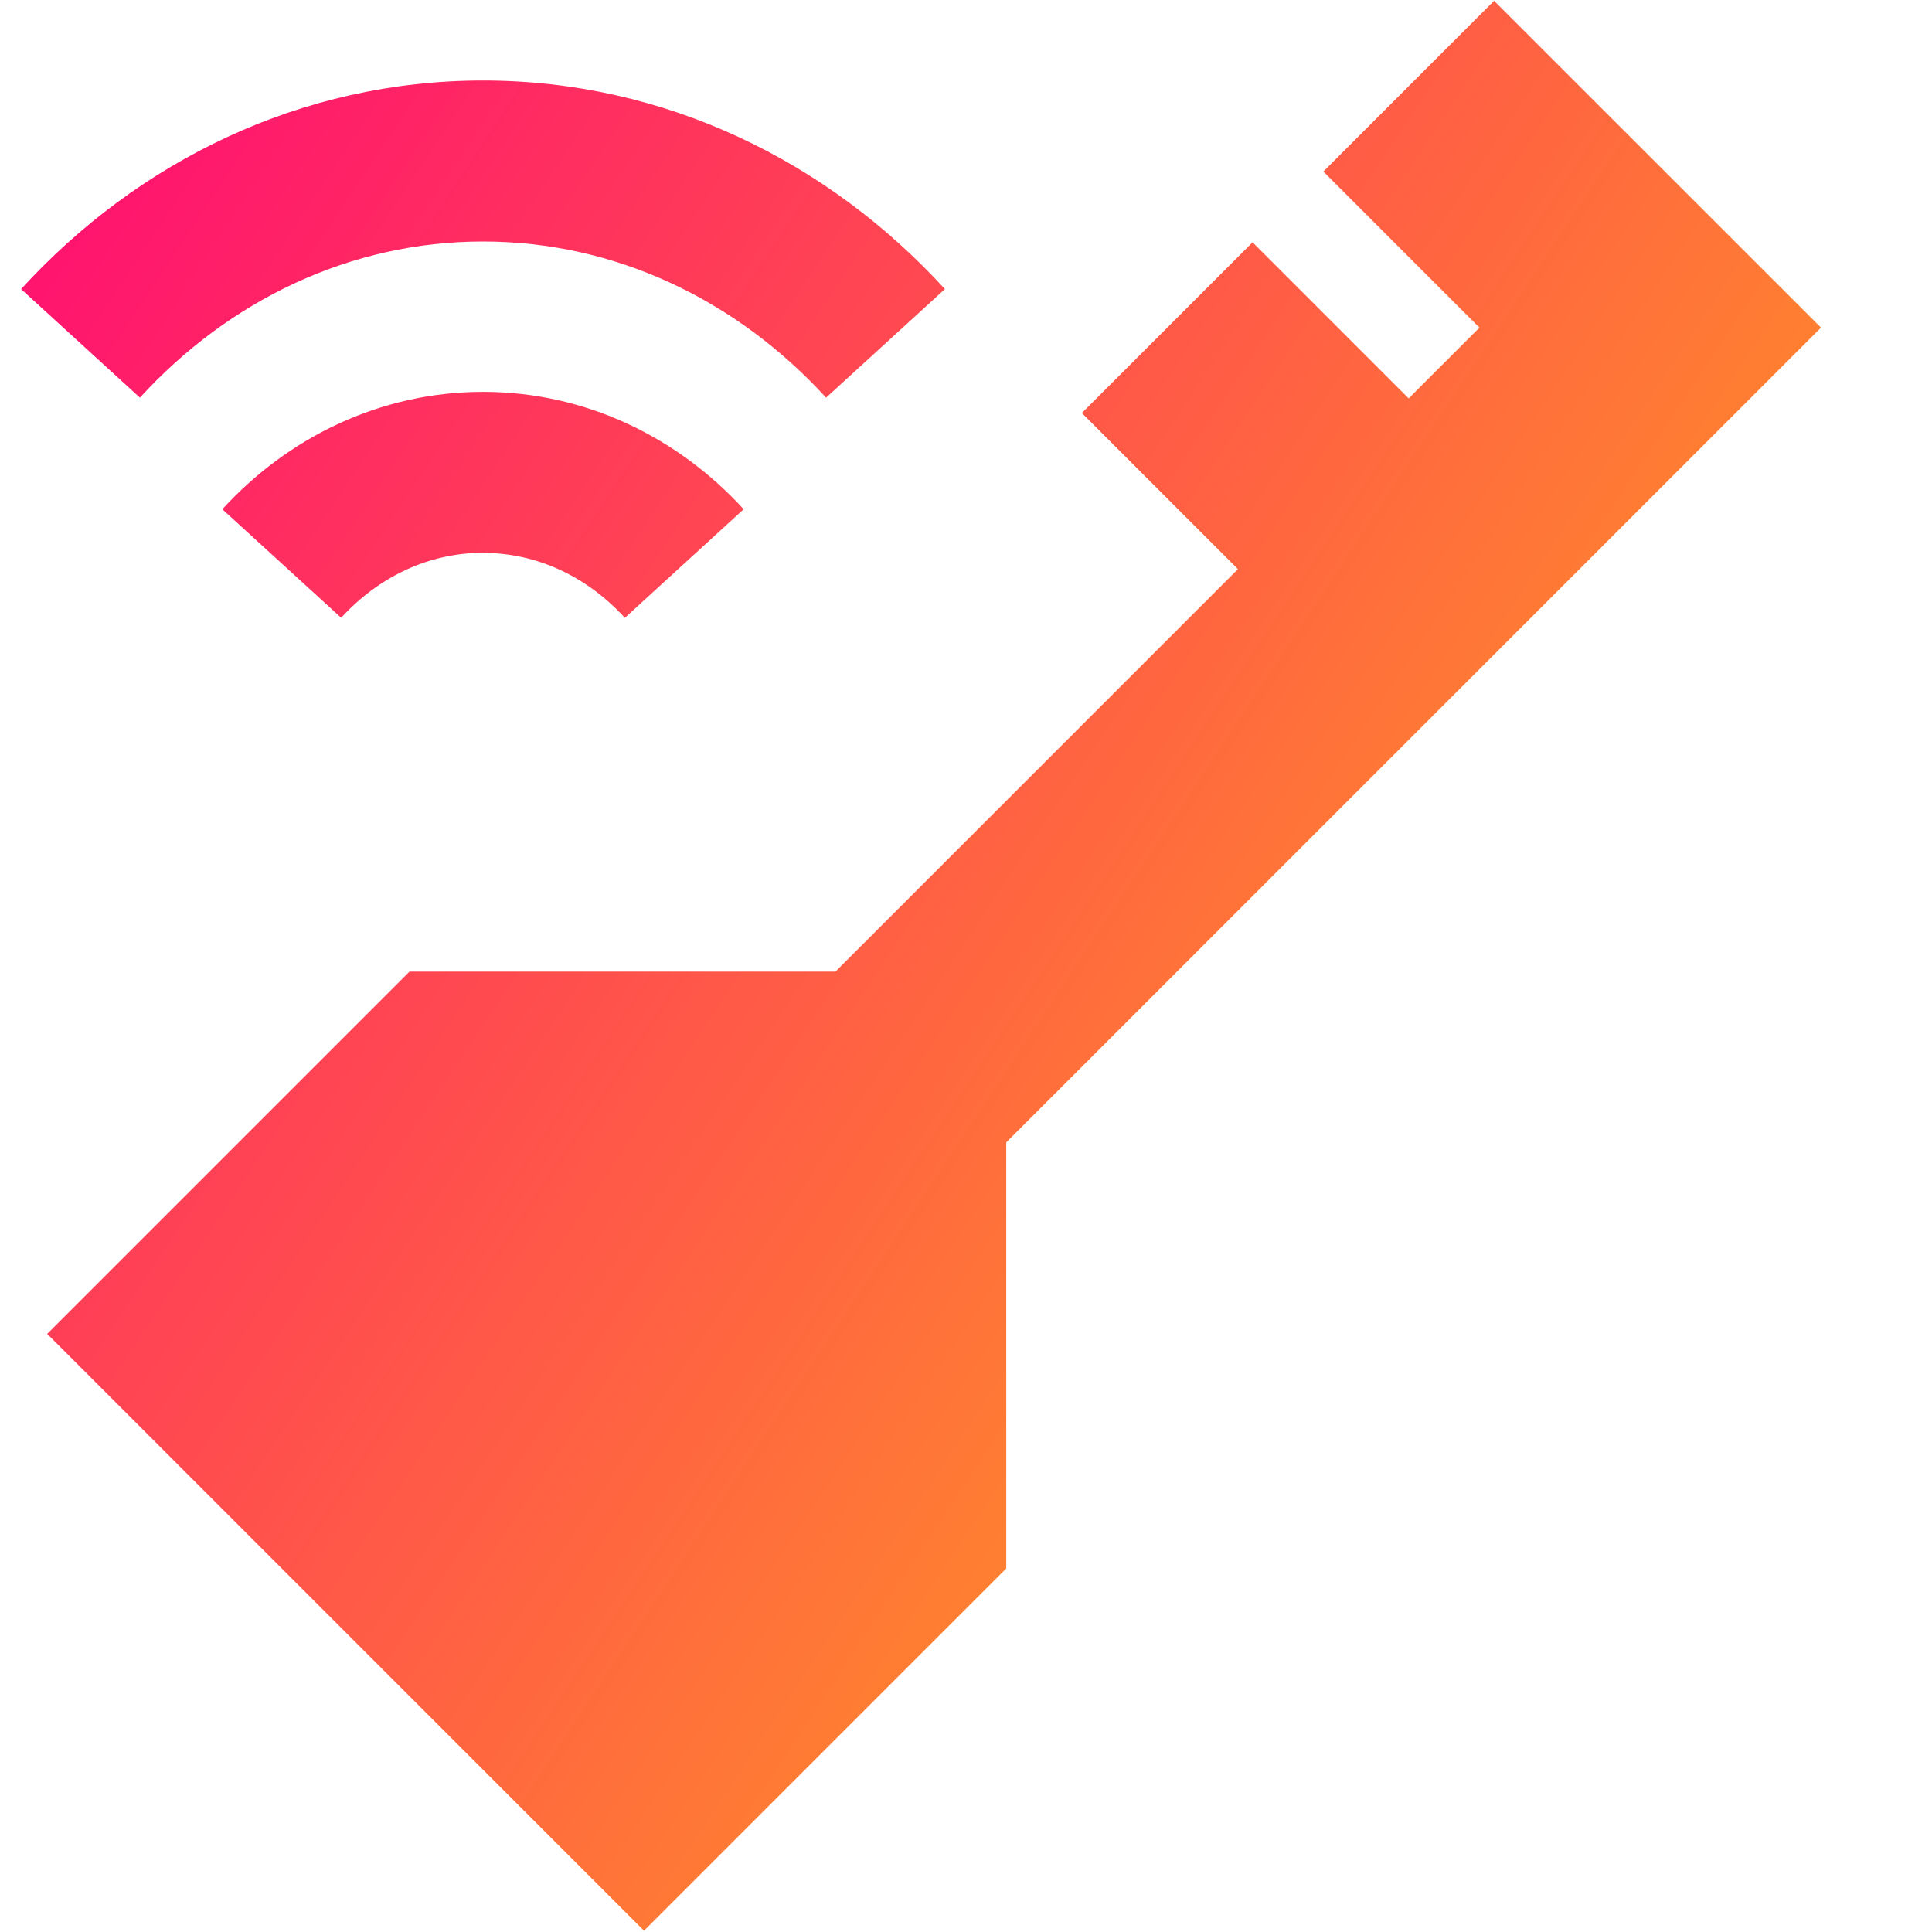 <svg xmlns="http://www.w3.org/2000/svg" fill="none" viewBox="0 0 24 24" id="Smart-Key--Streamline-Sharp-Gradient-Free">
  <desc>
    Smart Key Streamline Icon: https://streamlinehq.com
  </desc>
  <g id="Gradient/Interface Essential/smart-key--smart-key-entry-lock-login-pass-unlock-access-signal-wifi">
    <path id="Union" fill="url(#paint0_linear_644_12050)" fill-rule="evenodd" d="M22.621 4.07 18.56.01 16.439 2.131l1.939 1.939-.879.879-1.939-1.939-2.121 2.121 1.939 1.939-5 5H5.086l-4.5 4.5 7.414 7.414 4.5-4.5v-5.293L22.621 4.07ZM6 3c-1.646 0-3.153.728-4.262 1.94L.262 3.591C1.712 2.004 3.74 1 6 1c2.259 0 4.287 1.004 5.738 2.591l-1.476 1.349C9.153 3.728 7.646 3 6 3Zm0 3.867c-.67 0-1.293.295-1.762.807L2.762 6.326c.811-.887 1.955-1.458 3.238-1.458s2.427.571 3.238 1.458L7.762 7.675c-.469-.513-1.092-.807-1.762-.807Z" clip-rule="evenodd"></path>
  </g>
  <defs>
    <linearGradient id="paint0_linear_644_12050" x1="24.559" x2="-6.978" y1="29.063" y2="8.17" gradientUnits="userSpaceOnUse">
      <stop stop-color="#ffd600"></stop>
      <stop offset="1" stop-color="#ff007a"></stop>
    </linearGradient>
  </defs>
</svg>